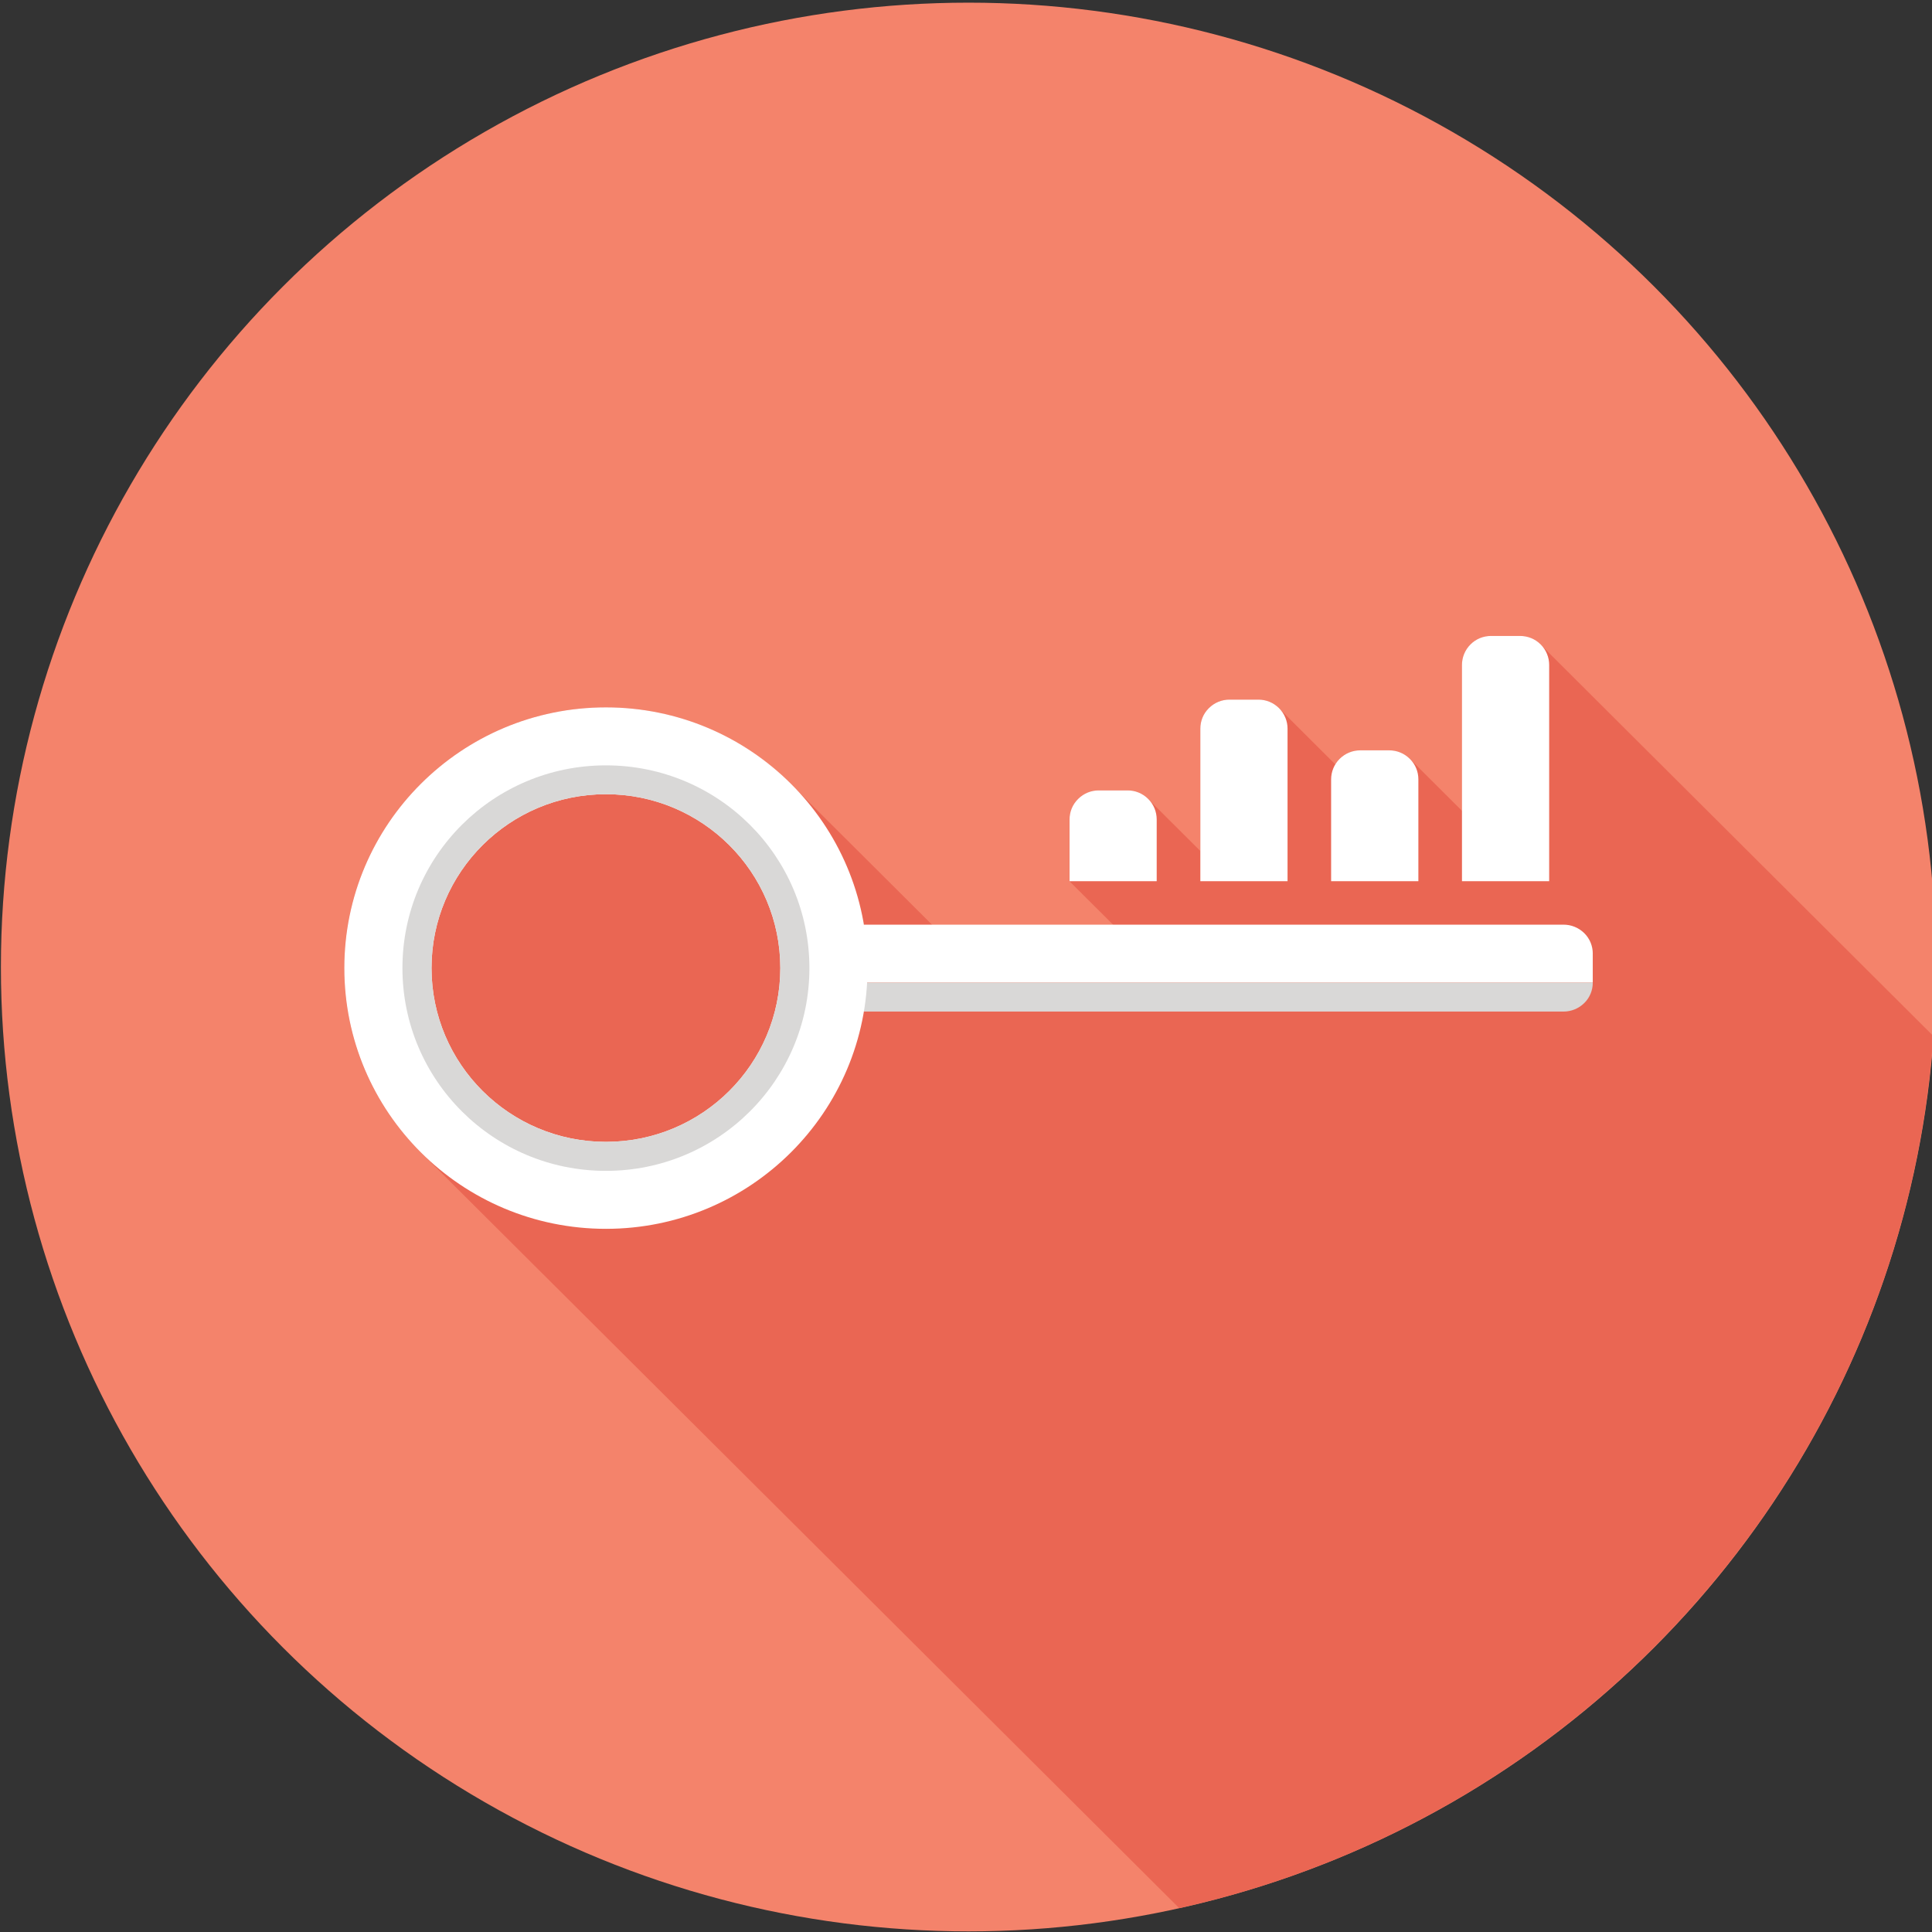 <?xml version="1.0" encoding="utf-8"?>
<!-- Generator: Adobe Illustrator 17.0.0, SVG Export Plug-In . SVG Version: 6.00 Build 0)  -->
<!DOCTYPE svg PUBLIC "-//W3C//DTD SVG 1.1//EN" "http://www.w3.org/Graphics/SVG/1.1/DTD/svg11.dtd">
<svg version="1.1" id="Layer_1" xmlns="http://www.w3.org/2000/svg" xmlns:xlink="http://www.w3.org/1999/xlink" x="0px" y="0px"
	 width="74px" height="74px" viewBox="0 0 74 74" enable-background="new 0 0 74 74" xml:space="preserve">
<rect x="0" y="0" width="74" height="74" fill="#333333" stroke="none"/>
<g>
	<ellipse fill="#F4836B" cx="37.096" cy="37.039" rx="37.061" ry="36.937"/>
	<path fill="#EA6653" d="M59.088,24.767c-0.01-0.008-0.013-0.019-0.029-0.027l-0.104-0.105c-0.01-0.013-0.019-0.019-0.029-0.029
		c-0.206-0.161-0.454-0.247-0.704-0.247h-1.108c-0.293,0-0.575,0.109-0.791,0.324C56.104,24.901,56,25.183,56,25.468v5.59
		l-1.999-1.992c-0.221-0.219-0.508-0.324-0.789-0.324h-1.114c-0.283,0-0.57,0.105-0.791,0.324c-0.063,0.065-0.113,0.138-0.16,0.213
		l-0.002-0.002l-2.157-2.15c-0.215-0.221-0.502-0.33-0.789-0.33h-1.11c-0.287,0-0.568,0.109-0.789,0.33
		c-0.219,0.215-0.325,0.495-0.325,0.781v4.686l-1.999-1.992c-0.216-0.215-0.496-0.33-0.783-0.33h-0.708h-0.408
		c-0.281,0-0.568,0.115-0.789,0.33c-0.215,0.219-0.325,0.5-0.325,0.78v2.37l2.553,2.543l-6.503,0.433l-1.314-1.31l-5.582-5.561
		c-1.797-1.71-4.231-2.763-6.909-2.763c-5.537,0-10.022,4.47-10.022,9.983c0,2.75,1.108,5.239,2.911,7.039
		c0.013,0.019,0.029,0.035,0.048,0.048l29.022,28.922c15.748-3.488,27.717-16.957,28.883-33.405L59.088,24.767z"/>
	<g>
		<g>
			<path fill="#FFFFFF" d="M57.113,24.358c-0.289,0-0.573,0.107-0.789,0.324c-0.218,0.217-0.327,0.502-0.327,0.786v8.284h3.34
				v-8.284c0-0.284-0.11-0.569-0.327-0.786c-0.216-0.217-0.504-0.324-0.789-0.324H57.113z"/>
			<path fill="#FFFFFF" d="M52.099,28.74c-0.283,0-0.568,0.107-0.789,0.326c-0.214,0.217-0.325,0.501-0.325,0.784v3.902h3.342V29.85
				c0-0.284-0.108-0.568-0.327-0.784c-0.219-0.219-0.504-0.326-0.787-0.326H52.099z"/>
			<path fill="#FFFFFF" d="M47.09,26.797c-0.285,0-0.57,0.109-0.789,0.328c-0.218,0.215-0.325,0.499-0.325,0.782v5.845h3.34v-5.845
				c0-0.284-0.112-0.568-0.325-0.782c-0.219-0.219-0.504-0.328-0.789-0.328H47.09z"/>
			<path fill="#FFFFFF" d="M42.08,30.274c-0.285,0-0.57,0.111-0.787,0.328c-0.219,0.217-0.327,0.5-0.327,0.784v2.366h3.338v-2.366
				c0-0.284-0.108-0.568-0.325-0.784c-0.216-0.217-0.5-0.328-0.787-0.328H42.08z"/>
		</g>
		<g>
			<path fill="#FFFFFF" d="M61.007,36.527c0-0.286-0.108-0.569-0.325-0.784c-0.221-0.217-0.506-0.326-0.791-0.326H33.087v2.221
				h27.919V36.527z"/>
			<path fill="#D9D8D7" d="M61.007,37.637H33.087v1.108h26.803c0.285,0,0.57-0.109,0.791-0.326
				C60.899,38.206,61.007,37.921,61.007,37.637L61.007,37.637z"/>
			<g>
				<path fill="#FFFFFF" d="M23.208,27.094c-5.535,0-10.02,4.472-10.02,9.985c0,5.517,4.485,9.988,10.02,9.988
					c5.533,0,10.02-4.472,10.02-9.988C33.228,31.566,28.741,27.094,23.208,27.094z M23.208,43.736c-3.69,0-6.68-2.98-6.68-6.658
					c0-3.676,2.99-6.658,6.68-6.658s6.68,2.982,6.68,6.658C29.888,40.757,26.898,43.736,23.208,43.736z"/>
			</g>
			<g>
				<path fill="#D9D8D7" d="M23.208,29.315c-4.308,0-7.794,3.474-7.794,7.764c0,4.293,3.486,7.768,7.794,7.768
					c4.306,0,7.794-3.474,7.794-7.768C31.002,32.789,27.514,29.315,23.208,29.315z M23.208,43.736c-3.69,0-6.68-2.98-6.68-6.658
					c0-3.676,2.99-6.658,6.68-6.658s6.68,2.982,6.68,6.658C29.888,40.757,26.898,43.736,23.208,43.736z"/>
			</g>
		</g>
	</g>
</g>
</svg>
